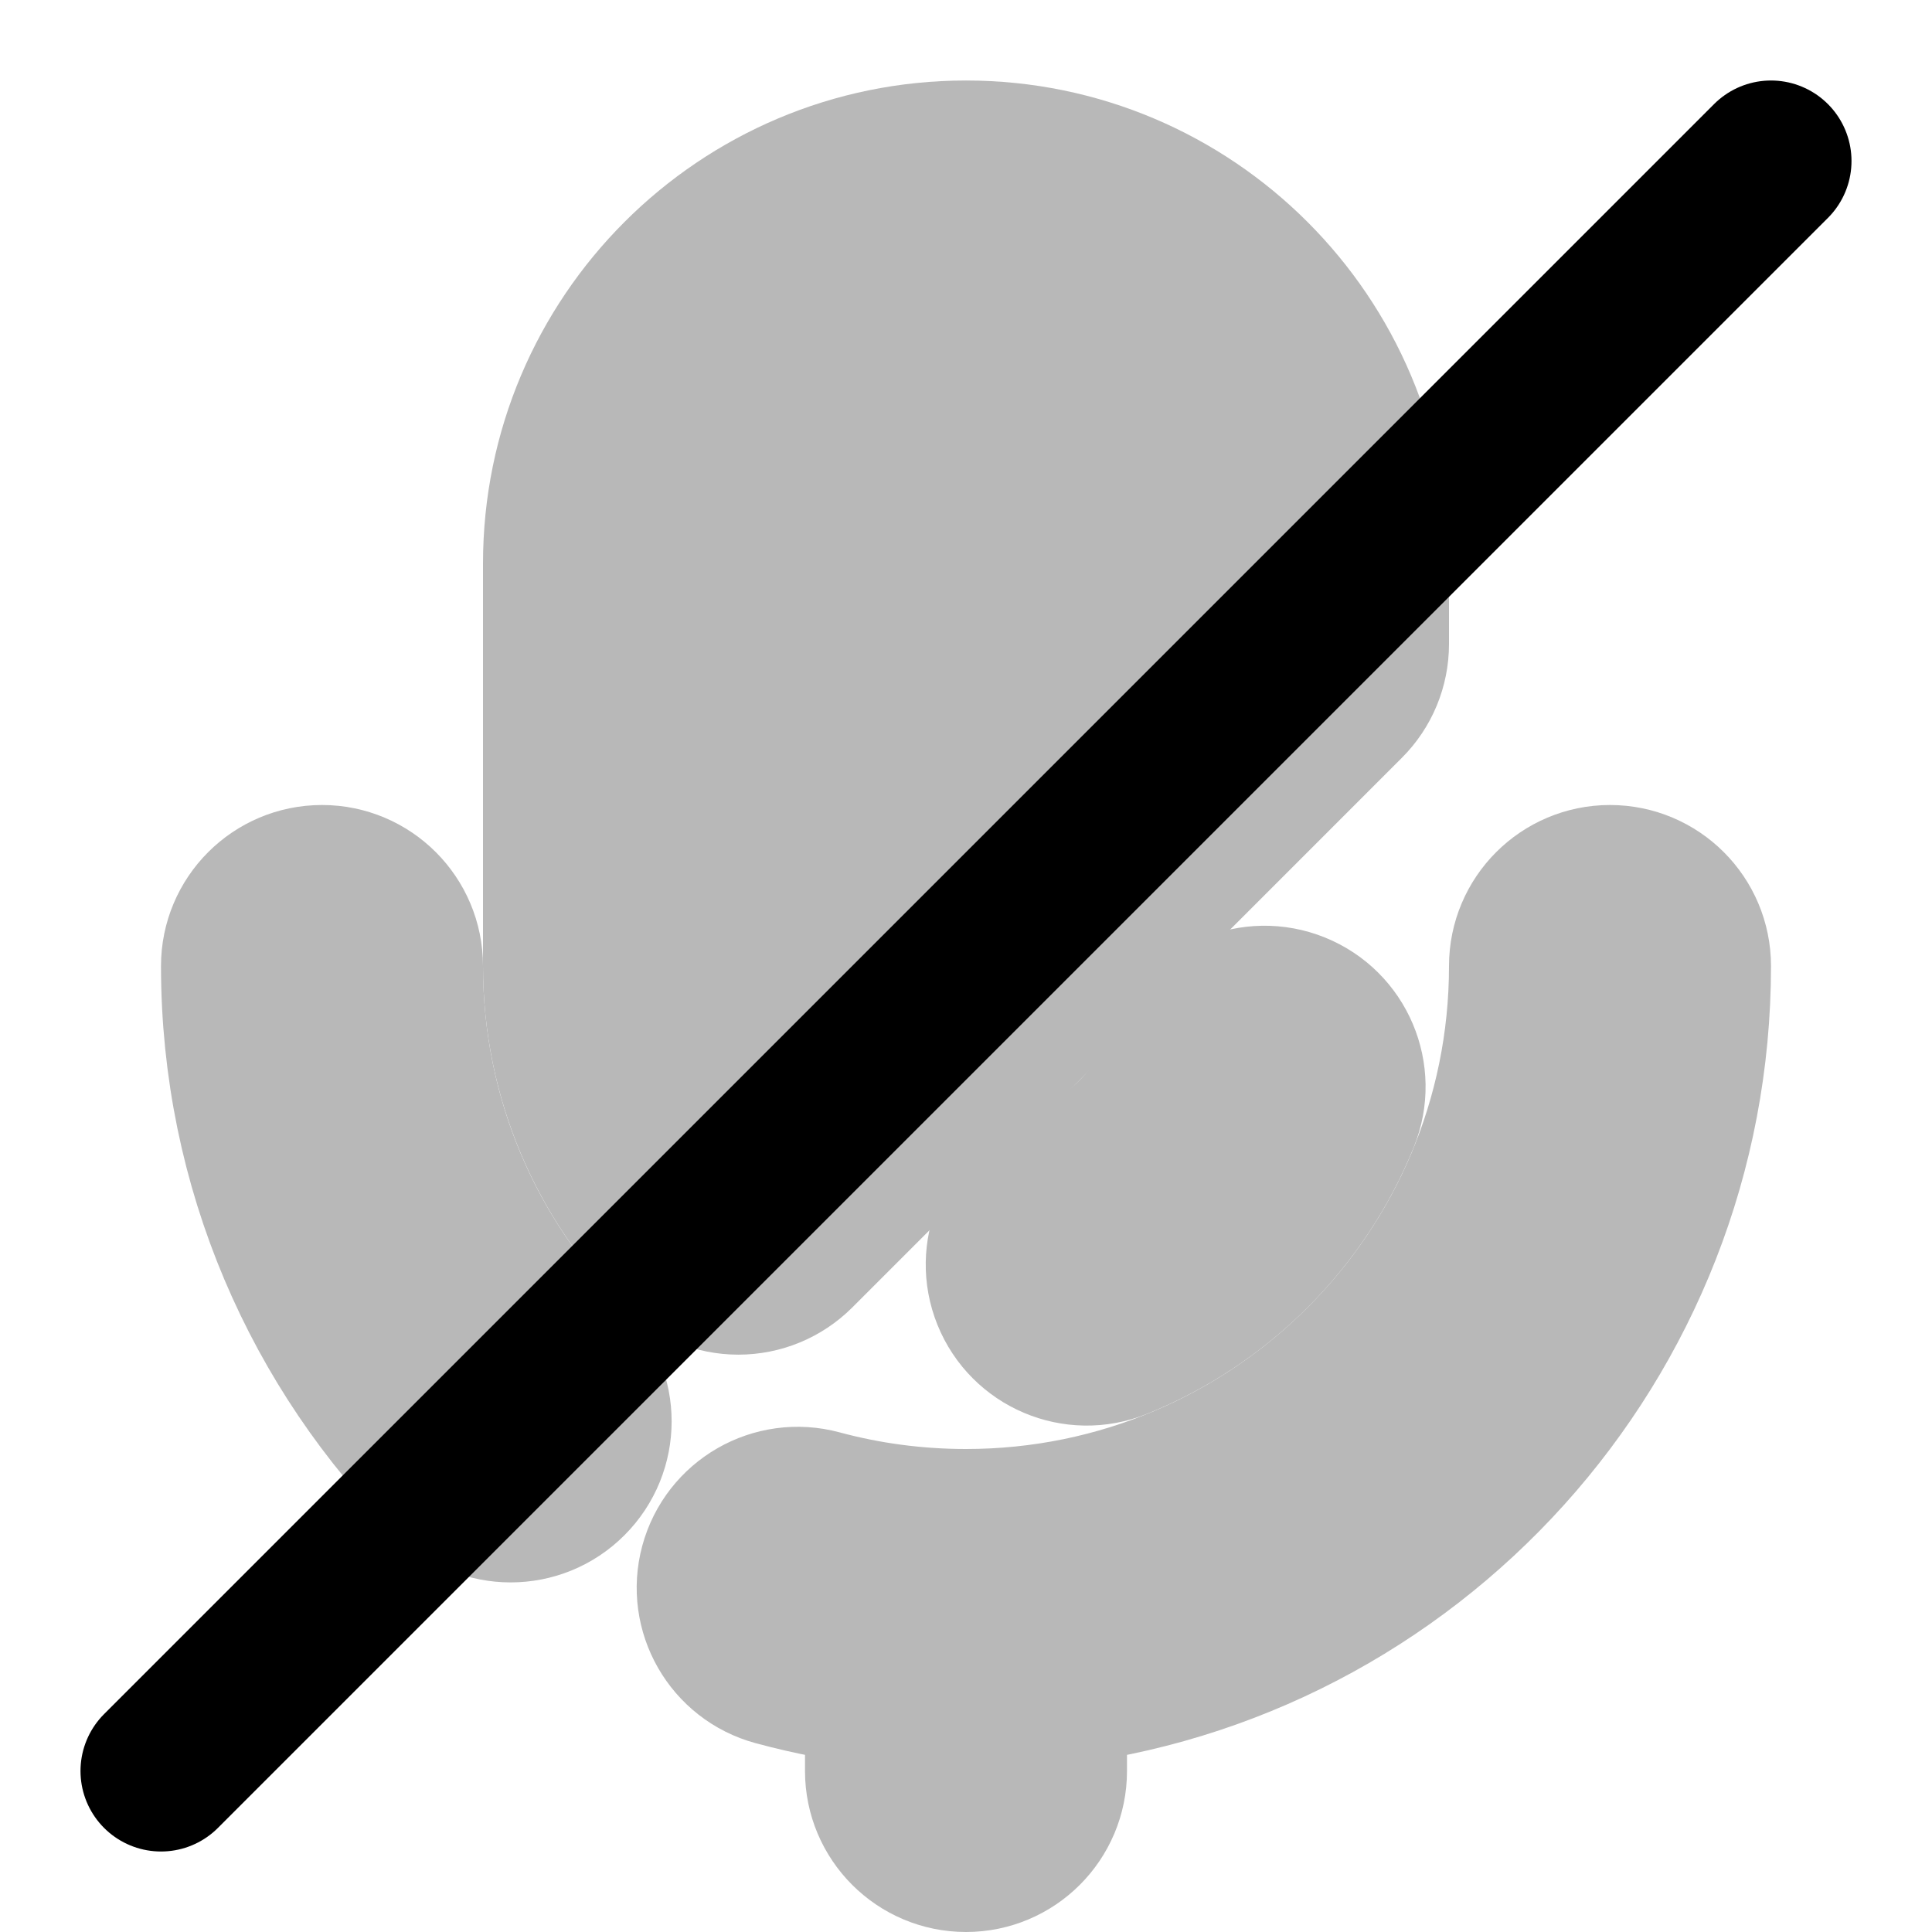 <svg
  xmlns="http://www.w3.org/2000/svg"
  width="24"
  height="24"
  viewBox="0 0 24 24"
  fill="none"
  stroke="currentColor"
  stroke-width="2"
  stroke-linecap="round"
  stroke-linejoin="round"
>
  <g opacity="0.28"><path d="M12 2C9.239 2 7 4.239 7 7V12C7 13.38 7.561 14.632 8.464 15.536C8.652 15.723 8.906 15.828 9.172 15.828C9.437 15.828 9.691 15.723 9.879 15.536L16.707 8.707C16.895 8.52 17 8.265 17 8V7C17 4.239 14.761 2 12 2Z" fill="currentColor"/><path d="M5 12C5 11.448 4.552 11 4 11C3.448 11 3 11.448 3 12C3 14.485 4.008 16.736 5.636 18.364C6.027 18.755 6.66 18.755 7.05 18.364C7.441 17.973 7.441 17.34 7.05 16.95C5.782 15.682 5 13.933 5 12Z" fill="currentColor"/><path d="M21 12C21 11.448 20.552 11 20 11C19.448 11 19 11.448 19 12C19 15.866 15.866 19 12 19C11.365 19 10.752 18.916 10.17 18.759C9.637 18.615 9.088 18.93 8.944 19.463C8.8 19.996 9.115 20.545 9.648 20.689C10.087 20.808 10.538 20.894 11 20.945V22C11 22.552 11.448 23 12 23C12.552 23 13 22.552 13 22V20.945C17.5 20.448 21 16.633 21 12Z" fill="currentColor"/><path d="M16.636 13.875C16.843 13.363 16.596 12.78 16.084 12.573C15.572 12.366 14.989 12.613 14.782 13.125C14.478 13.877 13.877 14.478 13.125 14.782C12.613 14.989 12.366 15.572 12.573 16.084C12.78 16.596 13.363 16.843 13.875 16.636C15.129 16.129 16.129 15.129 16.636 13.875Z" fill="currentColor"/></g>
  <path d="M22 2L2 22" stroke="currentColor" stroke-width="2"/>
</svg>
